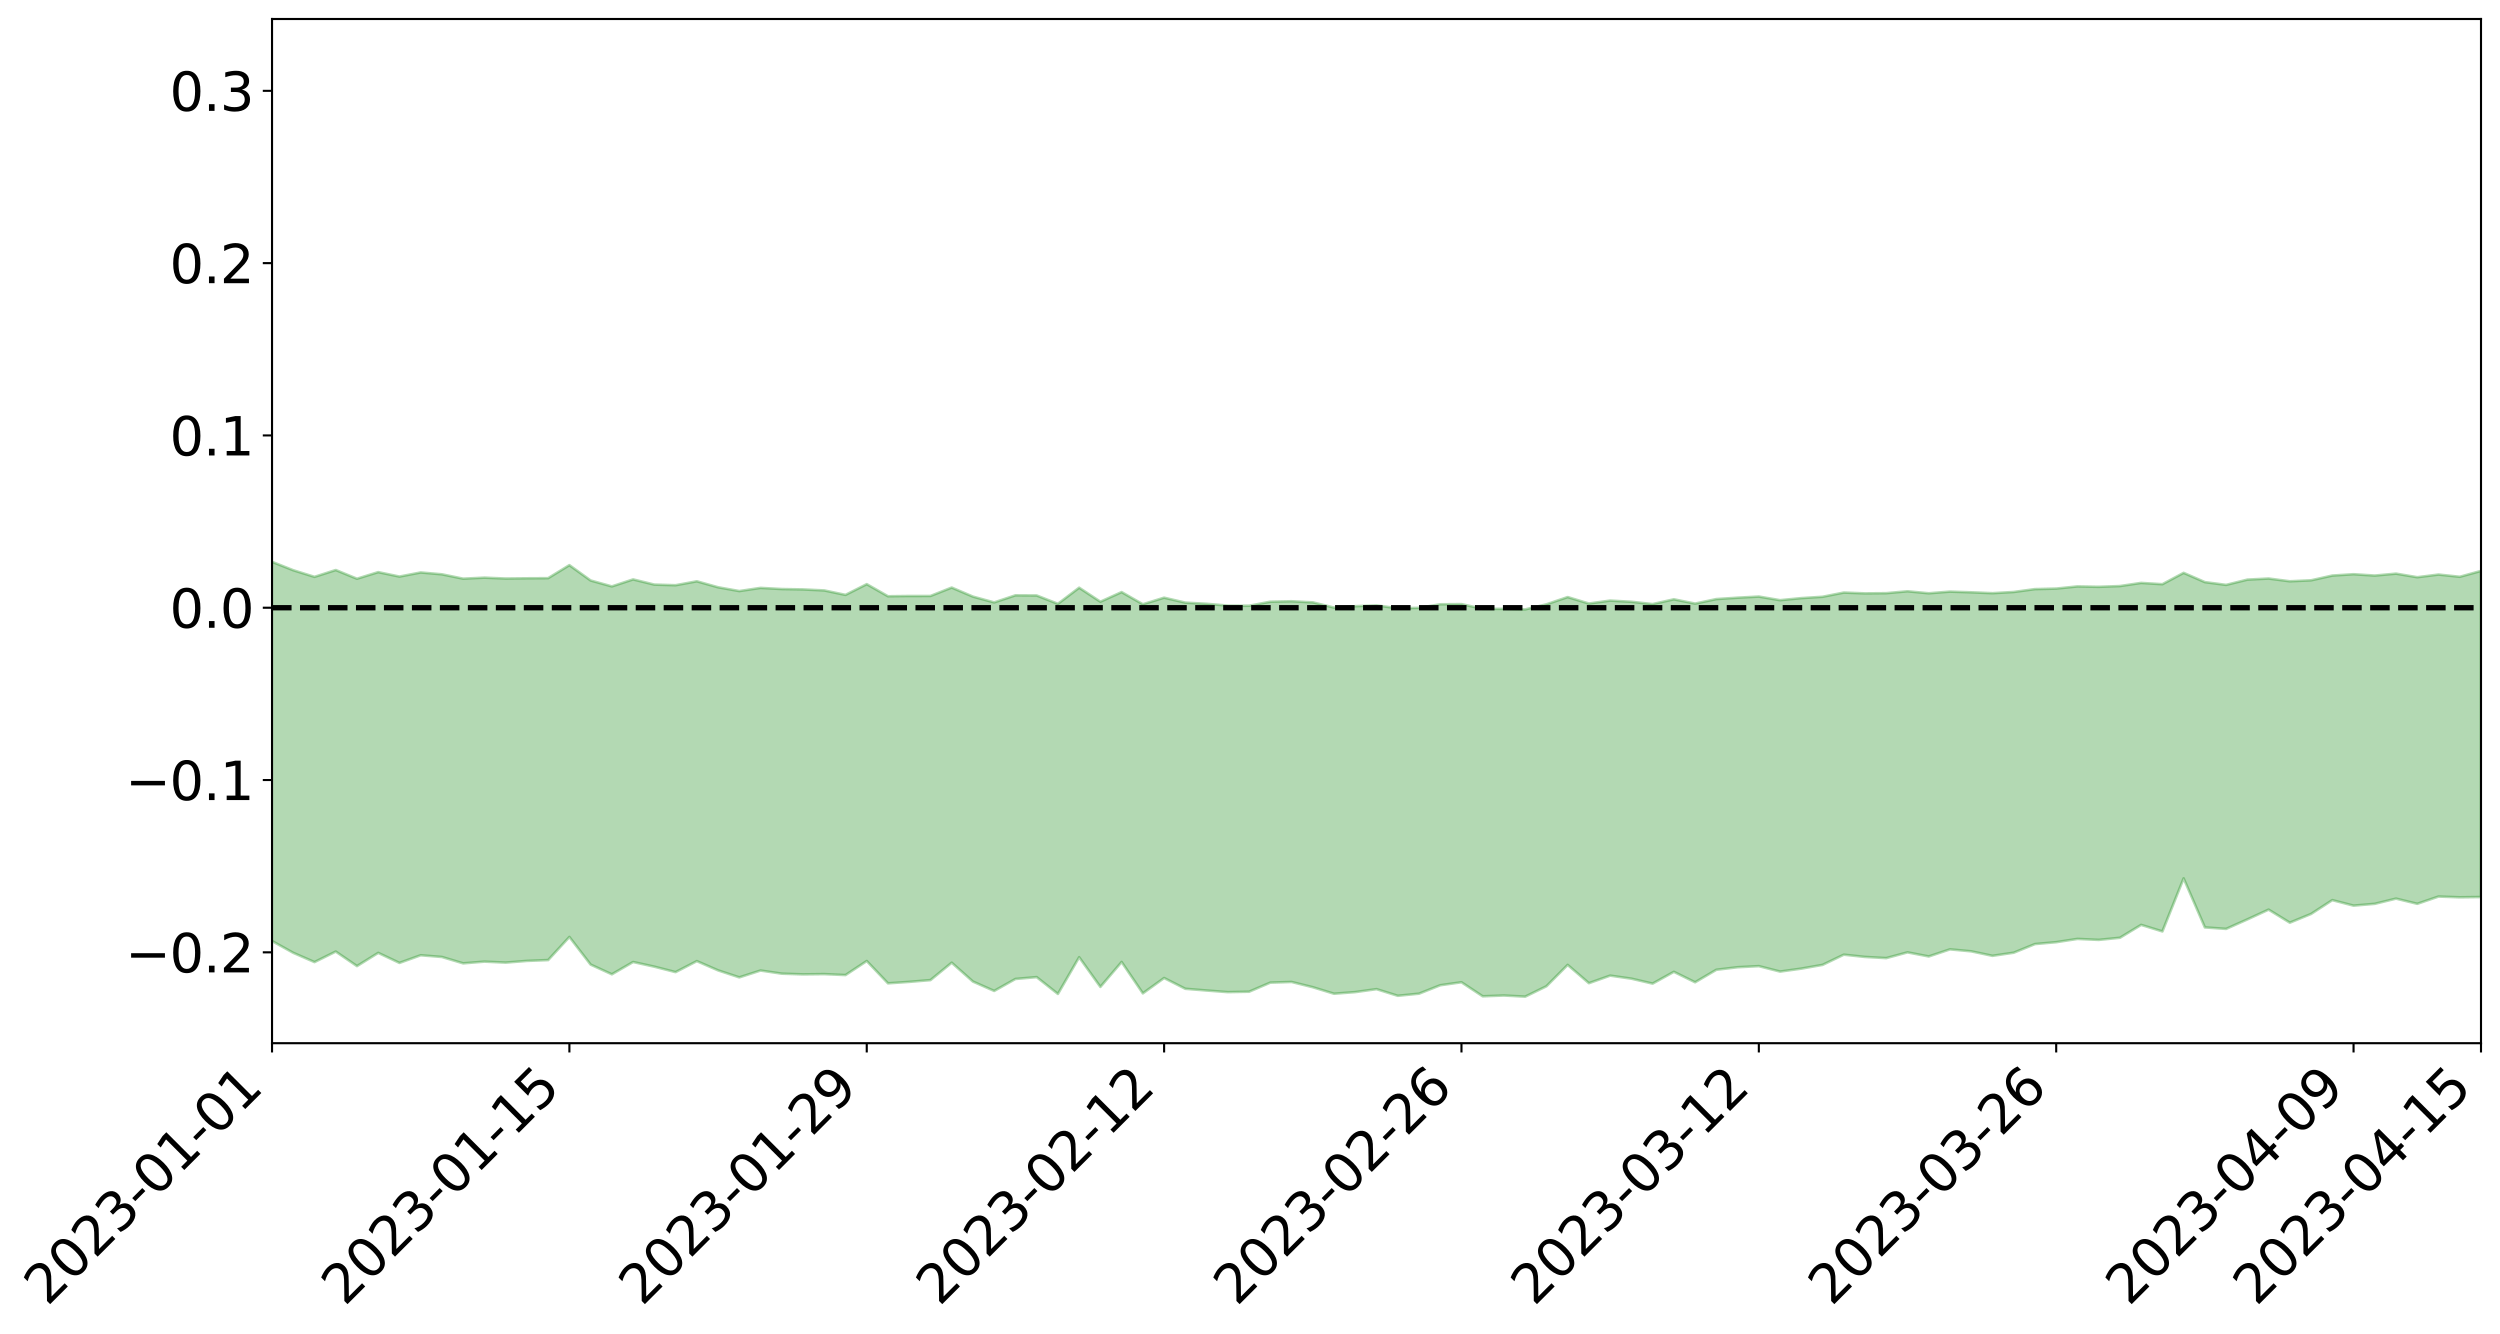 <?xml version="1.0" encoding="utf-8" standalone="no"?>
<!DOCTYPE svg PUBLIC "-//W3C//DTD SVG 1.1//EN"
  "http://www.w3.org/Graphics/SVG/1.1/DTD/svg11.dtd">
<svg xmlns:xlink="http://www.w3.org/1999/xlink" width="947.275pt" height="505.355pt" viewBox="0 0 947.275 505.355" xmlns="http://www.w3.org/2000/svg" version="1.1">
 <defs>
  <style type="text/css">*{stroke-linejoin: round; stroke-linecap: butt}</style>
 </defs>
 <g id="figure_1">
  <g id="patch_1">
   <path d="M 0 505.355 
L 947.275 505.355 
L 947.275 -0 
L 0 -0 
z
" style="fill: #ffffff"/>
  </g>
  <g id="axes_1">
   <g id="patch_2">
    <path d="M 103.075 395.28 
L 940.075 395.28 
L 940.075 7.2 
L 103.075 7.2 
z
" style="fill: #ffffff"/>
   </g>
   <g id="PolyCollection_1">
    <path d="M -4315.319 230.233 
L -4315.319 230.24 
L -4307.271 230.199 
L -4299.223 230.164 
L -4291.175 230.125 
L -4283.127 230.101 
L -4275.079 230.072 
L -4267.031 230.038 
L -4258.983 230.004 
L -4250.935 229.973 
L -4242.887 229.947 
L -4234.839 229.915 
L -4226.791 229.882 
L -4218.742 229.851 
L -4210.694 229.81 
L -4202.646 229.778 
L -4194.598 229.738 
L -4186.55 229.706 
L -4178.502 229.659 
L -4170.454 229.623 
L -4162.406 229.588 
L -4154.358 229.545 
L -4146.31 229.504 
L -4138.262 229.465 
L -4130.214 229.415 
L -4122.166 229.373 
L -4114.117 229.323 
L -4106.069 229.272 
L -4098.021 229.215 
L -4089.973 229.157 
L -4081.925 229.101 
L -4073.877 229.035 
L -4065.829 228.959 
L -4057.781 228.894 
L -4049.733 228.819 
L -4041.685 228.731 
L -4033.637 228.652 
L -4025.589 228.557 
L -4017.541 228.462 
L -4009.492 228.364 
L -4001.444 228.26 
L -3993.396 228.144 
L -3985.348 228.021 
L -3977.3 227.89 
L -3969.252 227.766 
L -3961.204 227.617 
L -3953.156 227.478 
L -3945.108 227.329 
L -3937.06 227.181 
L -3929.012 227.021 
L -3920.964 226.846 
L -3912.916 226.688 
L -3904.867 226.508 
L -3896.819 226.323 
L -3888.771 226.143 
L -3880.723 225.966 
L -3872.675 225.772 
L -3864.627 225.576 
L -3856.579 225.381 
L -3848.531 225.178 
L -3840.483 224.972 
L -3832.435 224.768 
L -3824.387 224.556 
L -3816.339 224.343 
L -3808.291 224.136 
L -3800.242 223.918 
L -3792.194 223.683 
L -3784.146 223.456 
L -3776.098 223.231 
L -3768.05 223.01 
L -3760.002 222.778 
L -3751.954 222.553 
L -3743.906 222.322 
L -3735.858 222.119 
L -3727.81 221.87 
L -3719.762 221.661 
L -3711.714 221.426 
L -3703.666 221.205 
L -3695.617 220.97 
L -3687.569 220.762 
L -3679.521 220.522 
L -3671.473 220.299 
L -3663.425 220.092 
L -3655.377 219.862 
L -3647.329 219.65 
L -3639.281 219.428 
L -3631.233 219.2 
L -3623.185 218.982 
L -3615.137 218.77 
L -3607.089 218.543 
L -3599.041 218.326 
L -3590.992 218.103 
L -3582.944 217.883 
L -3574.896 217.673 
L -3566.848 217.457 
L -3558.8 217.239 
L -3550.752 217.046 
L -3542.704 216.821 
L -3534.656 216.607 
L -3526.608 216.397 
L -3518.56 216.186 
L -3510.512 215.974 
L -3502.464 215.76 
L -3494.416 215.556 
L -3486.367 215.343 
L -3478.319 215.122 
L -3470.271 214.899 
L -3462.223 214.672 
L -3454.175 214.462 
L -3446.127 214.228 
L -3438.079 213.975 
L -3430.031 213.74 
L -3421.983 213.491 
L -3413.935 213.237 
L -3405.887 212.967 
L -3397.839 212.693 
L -3389.791 212.441 
L -3381.742 212.148 
L -3373.694 211.873 
L -3365.646 211.574 
L -3357.598 211.303 
L -3349.55 210.978 
L -3341.502 210.661 
L -3333.454 210.355 
L -3325.406 210.044 
L -3317.358 209.722 
L -3309.31 209.384 
L -3301.262 209.071 
L -3293.214 208.707 
L -3285.166 208.392 
L -3277.117 208.017 
L -3269.069 207.656 
L -3261.021 207.306 
L -3252.973 206.972 
L -3244.925 206.576 
L -3236.877 206.223 
L -3228.829 205.762 
L -3220.781 205.374 
L -3212.733 205.016 
L -3204.685 204.607 
L -3196.637 204.187 
L -3188.589 203.697 
L -3180.541 203.243 
L -3172.492 202.874 
L -3164.444 202.26 
L -3156.396 201.78 
L -3148.348 201.29 
L -3140.3 200.782 
L -3132.252 200.198 
L -3124.204 199.655 
L -3116.156 199.265 
L -3108.108 198.752 
L -3100.06 197.864 
L -3092.012 197.133 
L -3083.964 196.617 
L -3075.916 195.874 
L -3067.867 195.276 
L -3059.819 194.771 
L -3051.771 193.958 
L -3043.723 193.024 
L -3035.675 192.419 
L -3027.627 192.071 
L -3019.579 191.314 
L -3011.531 191.037 
L -3003.483 190.528 
L -2995.435 189.704 
L -2987.387 189.657 
L -2979.339 189.939 
L -2971.291 190.615 
L -2963.242 189.779 
L -2955.194 191.339 
L -2947.146 191.714 
L -2939.098 189.5 
L -2931.05 190.08 
L -2923.002 191.014 
L -2914.954 190.4 
L -2906.906 190.24 
L -2898.858 194.589 
L -2890.81 200.797 
L -2882.762 203.914 
L -2874.714 197.28 
L -2866.666 200.748 
L -2858.617 205.275 
L -2850.569 205.039 
L -2842.521 214.207 
L -2834.473 212.974 
L -2826.425 210.196 
L -2818.377 203.274 
L -2810.329 209.803 
L -2802.281 213.729 
L -2794.233 212.096 
L -2786.185 213.126 
L -2778.137 216.826 
L -2770.089 216.33 
L -2762.041 213.149 
L -2753.992 217.152 
L -2745.944 217.944 
L -2737.896 216.511 
L -2729.848 219.056 
L -2721.8 219.987 
L -2713.752 219.751 
L -2705.704 218.984 
L -2697.656 219.824 
L -2689.608 218.979 
L -2681.56 219.057 
L -2673.512 219.869 
L -2665.464 219.151 
L -2657.416 219.57 
L -2649.367 219.629 
L -2641.319 219.047 
L -2633.271 219.308 
L -2625.223 218.469 
L -2617.175 218.573 
L -2609.127 218.881 
L -2601.079 218.965 
L -2593.031 218.612 
L -2584.983 218.32 
L -2576.935 218.331 
L -2568.887 218.018 
L -2560.839 218.059 
L -2552.791 218.107 
L -2544.742 217.615 
L -2536.694 218.065 
L -2528.646 217.821 
L -2520.598 217.823 
L -2512.55 218.024 
L -2504.502 217.817 
L -2496.454 217.925 
L -2488.406 218.298 
L -2480.358 218.781 
L -2472.31 218.392 
L -2464.262 218.531 
L -2456.214 218.626 
L -2448.166 220.086 
L -2440.117 220.481 
L -2432.069 221.322 
L -2424.021 220.636 
L -2415.973 220.336 
L -2407.925 220.891 
L -2399.877 222.024 
L -2391.829 222.598 
L -2383.781 221.783 
L -2375.733 223.301 
L -2367.685 223.433 
L -2359.637 223.785 
L -2351.589 223.671 
L -2343.541 224.634 
L -2335.492 224.927 
L -2327.444 225.762 
L -2319.396 225.945 
L -2311.348 226.247 
L -2303.3 226.308 
L -2295.252 226.659 
L -2287.204 227.052 
L -2279.156 227.327 
L -2271.108 227.892 
L -2263.06 228.263 
L -2255.012 228.609 
L -2246.964 228.54 
L -2238.916 228.607 
L -2230.867 228.986 
L -2222.819 229.034 
L -2214.771 229.572 
L -2206.723 229.754 
L -2198.675 229.71 
L -2190.627 229.804 
L -2182.579 229.999 
L -2174.531 229.971 
L -2166.483 230.154 
L -2158.435 230.26 
L -2150.387 230.424 
L -2142.339 230.402 
L -2134.291 230.549 
L -2126.242 230.481 
L -2118.194 230.657 
L -2110.146 230.761 
L -2102.098 230.641 
L -2094.05 230.63 
L -2086.002 230.794 
L -2077.954 230.983 
L -2069.906 230.889 
L -2061.858 231.044 
L -2053.81 231.05 
L -2045.762 230.657 
L -2037.714 231.13 
L -2029.666 230.988 
L -2021.617 231.145 
L -2013.569 231.175 
L -2005.521 231.163 
L -1997.473 231.126 
L -1989.425 231.239 
L -1981.377 230.991 
L -1973.329 231.365 
L -1965.281 231.186 
L -1957.233 231.578 
L -1949.185 231.418 
L -1941.137 231.367 
L -1933.089 231.432 
L -1925.041 231.811 
L -1916.992 231.513 
L -1908.944 231.838 
L -1900.896 231.726 
L -1892.848 231.972 
L -1884.8 231.81 
L -1876.752 231.895 
L -1868.704 233.251 
L -1860.656 231.93 
L -1852.608 233.004 
L -1844.56 232.747 
L -1836.512 233.139 
L -1828.464 233.288 
L -1820.416 233.333 
L -1812.367 233.548 
L -1804.319 233.7 
L -1796.271 234.04 
L -1788.223 234.243 
L -1780.175 236.628 
L -1772.127 234.62 
L -1764.079 234.978 
L -1756.031 239.476 
L -1747.983 236.347 
L -1739.935 238.518 
L -1731.887 239.32 
L -1723.839 238.429 
L -1715.791 239.903 
L -1707.742 243.363 
L -1699.694 243.209 
L -1691.646 243.375 
L -1683.598 245.68 
L -1675.55 246.274 
L -1667.502 248.29 
L -1659.454 250.469 
L -1651.406 254.002 
L -1643.358 259.766 
L -1635.31 259.636 
L -1627.262 263.385 
L -1619.214 266.402 
L -1611.166 268.509 
L -1603.117 272.34 
L -1595.069 275.069 
L -1587.021 272.424 
L -1578.973 276.727 
L -1570.925 281.839 
L -1562.877 284.606 
L -1554.829 286.186 
L -1546.781 292.638 
L -1538.733 293.648 
L -1530.685 295.769 
L -1522.637 295.846 
L -1514.589 301.274 
L -1506.541 300.192 
L -1498.492 299.839 
L -1490.444 304.542 
L -1482.396 308.099 
L -1474.348 308.238 
L -1466.3 310.463 
L -1458.252 311.444 
L -1450.204 311.958 
L -1442.156 312.325 
L -1434.108 313.69 
L -1426.06 314.611 
L -1418.012 318.115 
L -1409.964 316.895 
L -1401.916 320.034 
L -1393.867 319.833 
L -1385.819 319.828 
L -1377.771 321.339 
L -1369.723 322.629 
L -1361.675 321.734 
L -1353.627 322.669 
L -1345.579 323.044 
L -1337.531 325.027 
L -1329.483 324.699 
L -1321.435 324.785 
L -1313.387 325.535 
L -1305.339 326.69 
L -1297.291 326.729 
L -1289.242 326.423 
L -1281.194 327.185 
L -1273.146 326.528 
L -1265.098 327.155 
L -1257.05 329.487 
L -1249.002 329.833 
L -1240.954 329.31 
L -1232.906 329.462 
L -1224.858 330.067 
L -1216.81 329.352 
L -1208.762 330.235 
L -1200.714 330.779 
L -1192.666 331.176 
L -1184.617 331.281 
L -1176.569 331.087 
L -1168.521 332.144 
L -1160.473 332.139 
L -1152.425 332.665 
L -1144.377 333 
L -1136.329 333.68 
L -1128.281 333.632 
L -1120.233 333.081 
L -1112.185 333.544 
L -1104.137 333.324 
L -1096.089 332.355 
L -1088.041 333.886 
L -1079.992 333.019 
L -1071.944 334.115 
L -1063.896 334.32 
L -1055.848 335.074 
L -1047.8 334.455 
L -1039.752 334.798 
L -1031.704 335.299 
L -1023.656 333.948 
L -1015.608 335.124 
L -1007.56 335.374 
L -999.512 335.816 
L -991.464 335.599 
L -983.416 336.219 
L -975.367 336.057 
L -967.319 336.096 
L -959.271 335.228 
L -951.223 335.191 
L -943.175 335.174 
L -935.127 335.223 
L -927.079 335.647 
L -919.031 335.766 
L -910.983 335.397 
L -902.935 335.826 
L -894.887 335.609 
L -886.839 335.914 
L -878.791 336.183 
L -870.742 336.733 
L -862.694 336.36 
L -854.646 335.008 
L -846.598 336.853 
L -838.55 336.992 
L -830.502 337.125 
L -822.454 337.201 
L -814.406 336.732 
L -806.358 337.078 
L -798.31 336.836 
L -790.262 337.144 
L -782.214 337.233 
L -774.166 336.782 
L -766.117 336.394 
L -758.069 337.869 
L -750.021 337.894 
L -741.973 337.168 
L -733.925 337.971 
L -725.877 336.978 
L -717.829 336.799 
L -709.781 337.563 
L -701.733 336.912 
L -693.685 338.935 
L -685.637 337.711 
L -677.589 336.851 
L -669.541 337.866 
L -661.492 338.684 
L -653.444 338.796 
L -645.396 339.721 
L -637.348 339.116 
L -629.3 340.862 
L -621.252 339.791 
L -613.204 340.204 
L -605.156 340.114 
L -597.108 339.477 
L -589.06 340.932 
L -581.012 343.215 
L -572.964 341.079 
L -564.916 341.85 
L -556.867 340.936 
L -548.819 342.5 
L -540.771 341.77 
L -532.723 341.83 
L -524.675 341.552 
L -516.627 343.073 
L -508.579 342.951 
L -500.531 344.024 
L -492.483 344.099 
L -484.435 341.834 
L -476.387 343.634 
L -468.339 342.913 
L -460.291 344.213 
L -452.242 344.007 
L -444.194 345.722 
L -436.146 346.671 
L -428.098 346.83 
L -420.05 349.396 
L -412.002 352.771 
L -403.954 348.252 
L -395.906 348.726 
L -387.858 347.846 
L -379.81 349.356 
L -371.762 349.699 
L -363.714 349.68 
L -355.666 353.669 
L -347.617 353.417 
L -339.569 349.947 
L -331.521 353.085 
L -323.473 352.142 
L -315.425 350.278 
L -307.377 354.34 
L -299.329 353.843 
L -291.281 355.91 
L -283.233 353.799 
L -275.185 353.036 
L -267.137 354.535 
L -259.089 354.192 
L -251.041 356.101 
L -242.992 354.243 
L -234.944 357.252 
L -226.896 355.52 
L -218.848 356.449 
L -210.8 355.662 
L -202.752 357.024 
L -194.704 354.162 
L -186.656 357.493 
L -178.608 356.497 
L -170.56 359.206 
L -162.512 358.744 
L -154.464 360.056 
L -146.416 359.116 
L -138.367 359.848 
L -130.319 361.934 
L -122.271 359.844 
L -114.223 358.995 
L -106.175 359.851 
L -98.127 360.983 
L -90.079 358.958 
L -82.031 356.707 
L -73.983 360.983 
L -65.935 364.05 
L -57.887 358.132 
L -49.839 359.159 
L -41.791 359.94 
L -33.742 359.418 
L -25.694 361.733 
L -17.646 361.616 
L -9.598 359.717 
L -1.55 360.707 
L 6.498 360.736 
L 14.546 357.274 
L 22.594 357.968 
L 30.642 356.224 
L 38.69 360.899 
L 46.738 365.431 
L 54.786 364.057 
L 62.834 359.548 
L 70.883 358.702 
L 78.931 358.458 
L 86.979 357.711 
L 95.027 361.596 
L 103.075 356.556 
L 111.123 361.035 
L 119.171 364.546 
L 127.219 360.554 
L 135.267 366.06 
L 143.315 361.053 
L 151.363 364.852 
L 159.411 361.955 
L 167.459 362.609 
L 175.508 365.021 
L 183.556 364.368 
L 191.604 364.737 
L 199.652 364.095 
L 207.7 363.777 
L 215.748 355.015 
L 223.796 365.491 
L 231.844 369.169 
L 239.892 364.508 
L 247.94 366.283 
L 255.988 368.342 
L 264.036 364.174 
L 272.084 367.677 
L 280.133 370.335 
L 288.181 367.739 
L 296.229 368.929 
L 304.277 369.204 
L 312.325 369.102 
L 320.373 369.462 
L 328.421 364.136 
L 336.469 372.588 
L 344.517 372.039 
L 352.565 371.372 
L 360.613 364.77 
L 368.661 371.924 
L 376.709 375.473 
L 384.758 370.936 
L 392.806 370.237 
L 400.854 376.61 
L 408.902 362.693 
L 416.95 373.945 
L 424.998 364.503 
L 433.046 376.388 
L 441.094 370.577 
L 449.142 374.662 
L 457.19 375.312 
L 465.238 375.921 
L 473.286 375.772 
L 481.334 372.326 
L 489.383 372.07 
L 497.431 374.065 
L 505.479 376.531 
L 513.527 375.913 
L 521.575 374.792 
L 529.623 377.314 
L 537.671 376.517 
L 545.719 373.322 
L 553.767 372.184 
L 561.815 377.51 
L 569.863 377.205 
L 577.911 377.64 
L 585.959 373.701 
L 594.008 365.606 
L 602.056 372.528 
L 610.104 369.674 
L 618.152 370.827 
L 626.2 372.695 
L 634.248 368.232 
L 642.296 372.19 
L 650.344 367.455 
L 658.392 366.493 
L 666.44 366.078 
L 674.488 368.138 
L 682.536 367.021 
L 690.584 365.605 
L 698.633 361.736 
L 706.681 362.595 
L 714.729 363.034 
L 722.777 360.861 
L 730.825 362.41 
L 738.873 359.719 
L 746.921 360.466 
L 754.969 362.17 
L 763.017 360.99 
L 771.065 357.714 
L 779.113 356.999 
L 787.161 355.761 
L 795.209 356.132 
L 803.258 355.33 
L 811.306 350.445 
L 819.354 352.925 
L 827.402 332.815 
L 835.45 351.4 
L 843.498 351.965 
L 851.546 348.372 
L 859.594 344.661 
L 867.642 349.607 
L 875.69 346.3 
L 883.738 341.066 
L 891.786 343.152 
L 899.834 342.469 
L 907.883 340.494 
L 915.931 342.462 
L 923.979 339.707 
L 932.027 339.999 
L 940.075 339.889 
L 940.075 216.339 
L 940.075 216.339 
L 932.027 218.551 
L 923.979 217.705 
L 915.931 218.718 
L 907.883 217.357 
L 899.834 218.09 
L 891.786 217.577 
L 883.738 218.088 
L 875.69 219.887 
L 867.642 220.255 
L 859.594 219.212 
L 851.546 219.628 
L 843.498 221.622 
L 835.45 220.571 
L 827.402 217.061 
L 819.354 221.365 
L 811.306 220.87 
L 803.258 222.067 
L 795.209 222.352 
L 787.161 222.199 
L 779.113 223.023 
L 771.065 223.223 
L 763.017 224.311 
L 754.969 224.762 
L 746.921 224.433 
L 738.873 224.168 
L 730.825 224.8 
L 722.777 224.043 
L 714.729 224.762 
L 706.681 224.837 
L 698.633 224.53 
L 690.584 226.127 
L 682.536 226.635 
L 674.488 227.417 
L 666.44 226.046 
L 658.392 226.473 
L 650.344 226.998 
L 642.296 228.707 
L 634.248 227.088 
L 626.2 228.897 
L 618.152 228.018 
L 610.104 227.57 
L 602.056 228.69 
L 594.008 226.243 
L 585.959 228.981 
L 577.911 230.924 
L 569.863 230.709 
L 561.815 230.686 
L 553.767 228.901 
L 545.719 228.973 
L 537.671 230.316 
L 529.623 230.483 
L 521.575 229.387 
L 513.527 229.703 
L 505.479 230.223 
L 497.431 228.242 
L 489.383 227.82 
L 481.334 228.001 
L 473.286 229.524 
L 465.238 229.474 
L 457.19 228.781 
L 449.142 228.347 
L 441.094 226.47 
L 433.046 228.961 
L 424.998 224.352 
L 416.95 227.999 
L 408.902 222.69 
L 400.854 228.798 
L 392.806 225.637 
L 384.758 225.578 
L 376.709 228.262 
L 368.661 226.066 
L 360.613 222.637 
L 352.565 225.821 
L 344.517 225.825 
L 336.469 225.93 
L 328.421 221.344 
L 320.373 225.411 
L 312.325 223.723 
L 304.277 223.34 
L 296.229 223.191 
L 288.181 222.759 
L 280.133 223.962 
L 272.084 222.523 
L 264.036 220.26 
L 255.988 221.747 
L 247.94 221.51 
L 239.892 219.546 
L 231.844 222.197 
L 223.796 219.952 
L 215.748 214.145 
L 207.7 219.071 
L 199.652 219.122 
L 191.604 219.215 
L 183.556 218.88 
L 175.508 219.27 
L 167.459 217.615 
L 159.411 216.914 
L 151.363 218.47 
L 143.315 216.79 
L 135.267 219.29 
L 127.219 215.991 
L 119.171 218.576 
L 111.123 216.069 
L 103.075 212.883 
L 95.027 216.428 
L 86.979 214.116 
L 78.931 214.248 
L 70.883 214.136 
L 62.834 214.704 
L 54.786 217.731 
L 46.738 218.515 
L 38.69 215.337 
L 30.642 212.799 
L 22.594 213.702 
L 14.546 212.947 
L 6.498 215.254 
L -1.55 215.317 
L -9.598 214.774 
L -17.646 215.823 
L -25.694 216.349 
L -33.742 214.746 
L -41.791 214.757 
L -49.839 214.487 
L -57.887 213.665 
L -65.935 217.704 
L -73.983 216.333 
L -82.031 212.955 
L -90.079 214.164 
L -98.127 216.063 
L -106.175 215.444 
L -114.223 214.733 
L -122.271 215.33 
L -130.319 216.418 
L -138.367 215.879 
L -146.416 215.047 
L -154.464 215.836 
L -162.512 216.165 
L -170.56 215.55 
L -178.608 214.1 
L -186.656 214.584 
L -194.704 212.313 
L -202.752 215.109 
L -210.8 213.953 
L -218.848 214.601 
L -226.896 213.604 
L -234.944 215.861 
L -242.992 213.657 
L -251.041 215.054 
L -259.089 213.896 
L -267.137 214.324 
L -275.185 213.165 
L -283.233 215.347 
L -291.281 216.592 
L -299.329 214.53 
L -307.377 215.822 
L -315.425 212.396 
L -323.473 213.922 
L -331.521 216.071 
L -339.569 213.395 
L -347.617 217.545 
L -355.666 216.98 
L -363.714 214.448 
L -371.762 215.066 
L -379.81 215.355 
L -387.858 214.542 
L -395.906 215.082 
L -403.954 215.778 
L -412.002 220.743 
L -420.05 217.782 
L -428.098 216.258 
L -436.146 217.005 
L -444.194 216.873 
L -452.242 215.558 
L -460.291 216.029 
L -468.339 216.481 
L -476.387 217.035 
L -484.435 216.434 
L -492.483 220.173 
L -500.531 220.648 
L -508.579 220.274 
L -516.627 221.555 
L -524.675 221.091 
L -532.723 222.007 
L -540.771 223.325 
L -548.819 224.163 
L -556.867 224.403 
L -564.916 226.124 
L -572.964 226.713 
L -581.012 230.136 
L -589.06 228.557 
L -597.108 228.035 
L -605.156 229.857 
L -613.204 231.816 
L -621.252 232.305 
L -629.3 234.007 
L -637.348 233.219 
L -645.396 234.968 
L -653.444 235.413 
L -661.492 236.936 
L -669.541 237.558 
L -677.589 237.309 
L -685.637 239.229 
L -693.685 242.077 
L -701.733 241.25 
L -709.781 243.352 
L -717.829 244.288 
L -725.877 245.138 
L -733.925 247.781 
L -741.973 248.293 
L -750.021 250.255 
L -758.069 251.668 
L -766.117 251.421 
L -774.166 253.557 
L -782.214 255.39 
L -790.262 256.659 
L -798.31 257.712 
L -806.358 259.251 
L -814.406 260.547 
L -822.454 262.429 
L -830.502 263.923 
L -838.55 265.404 
L -846.598 266.563 
L -854.646 266.776 
L -862.694 268.969 
L -870.742 270.881 
L -878.791 271.983 
L -886.839 273.538 
L -894.887 274.122 
L -902.935 275.859 
L -910.983 276.942 
L -919.031 278.592 
L -927.079 279.987 
L -935.127 280.978 
L -943.175 282.671 
L -951.223 283.916 
L -959.271 285.247 
L -967.319 287.167 
L -975.367 288.753 
L -983.416 290.352 
L -991.464 291.082 
L -999.512 292.623 
L -1007.56 293.631 
L -1015.608 294.668 
L -1023.656 295.284 
L -1031.704 297.339 
L -1039.752 298.343 
L -1047.8 299.244 
L -1055.848 300.996 
L -1063.896 301.677 
L -1071.944 302.705 
L -1079.992 302.808 
L -1088.041 304.96 
L -1096.089 304.837 
L -1104.137 306.524 
L -1112.185 307.873 
L -1120.233 308.492 
L -1128.281 309.954 
L -1136.329 310.992 
L -1144.377 311.474 
L -1152.425 311.282 
L -1160.473 310.342 
L -1168.521 310.067 
L -1176.569 308.707 
L -1184.617 308.775 
L -1192.666 308.559 
L -1200.714 307.991 
L -1208.762 307.22 
L -1216.81 306.391 
L -1224.858 306.606 
L -1232.906 305.869 
L -1240.954 305.639 
L -1249.002 305.81 
L -1257.05 305.205 
L -1265.098 303.18 
L -1273.146 302.524 
L -1281.194 302.864 
L -1289.242 302.085 
L -1297.291 302.064 
L -1305.339 301.823 
L -1313.387 300.598 
L -1321.435 300.134 
L -1329.483 299.782 
L -1337.531 299.854 
L -1345.579 298.036 
L -1353.627 297.665 
L -1361.675 296.875 
L -1369.723 297.385 
L -1377.771 296.474 
L -1385.819 295.007 
L -1393.867 294.955 
L -1401.916 294.946 
L -1409.964 292.376 
L -1418.012 293.394 
L -1426.06 290.514 
L -1434.108 289.735 
L -1442.156 288.624 
L -1450.204 288.494 
L -1458.252 288.012 
L -1466.3 287.126 
L -1474.348 285.458 
L -1482.396 285.68 
L -1490.444 282.607 
L -1498.492 279.569 
L -1506.541 279.603 
L -1514.589 280.364 
L -1522.637 276.529 
L -1530.685 276.102 
L -1538.733 274.835 
L -1546.781 274.15 
L -1554.829 269.474 
L -1562.877 268.653 
L -1570.925 266.571 
L -1578.973 262.683 
L -1587.021 259.795 
L -1595.069 261.843 
L -1603.117 260.11 
L -1611.166 257.471 
L -1619.214 255.977 
L -1627.262 253.827 
L -1635.31 251.191 
L -1643.358 251.632 
L -1651.406 247.033 
L -1659.454 244.981 
L -1667.502 243.223 
L -1675.55 241.831 
L -1683.598 241.425 
L -1691.646 239.557 
L -1699.694 239.277 
L -1707.742 239.766 
L -1715.791 237.374 
L -1723.839 236.085 
L -1731.887 236.957 
L -1739.935 236.335 
L -1747.983 234.82 
L -1756.031 237.099 
L -1764.079 233.892 
L -1772.127 233.336 
L -1780.175 235.195 
L -1788.223 233.252 
L -1796.271 233.063 
L -1804.319 232.817 
L -1812.367 232.622 
L -1820.416 232.545 
L -1828.464 232.527 
L -1836.512 232.464 
L -1844.56 232.227 
L -1852.608 232.354 
L -1860.656 231.472 
L -1868.704 232.602 
L -1876.752 231.499 
L -1884.8 231.463 
L -1892.848 231.565 
L -1900.896 231.368 
L -1908.944 231.407 
L -1916.992 231.198 
L -1925.041 231.433 
L -1933.089 231.127 
L -1941.137 231.008 
L -1949.185 231.081 
L -1957.233 231.227 
L -1965.281 230.889 
L -1973.329 231.016 
L -1981.377 230.778 
L -1989.425 230.972 
L -1997.473 230.886 
L -2005.521 230.866 
L -2013.569 230.924 
L -2021.617 230.868 
L -2029.666 230.766 
L -2037.714 230.856 
L -2045.762 230.486 
L -2053.81 230.78 
L -2061.858 230.734 
L -2069.906 230.612 
L -2077.954 230.617 
L -2086.002 230.37 
L -2094.05 230.394 
L -2102.098 230.352 
L -2110.146 230.427 
L -2118.194 230.207 
L -2126.242 230.148 
L -2134.291 229.985 
L -2142.339 230 
L -2150.387 229.954 
L -2158.435 229.773 
L -2166.483 229.725 
L -2174.531 229.325 
L -2182.579 229.492 
L -2190.627 229.192 
L -2198.675 229.12 
L -2206.723 229.233 
L -2214.771 228.944 
L -2222.819 228.161 
L -2230.867 228.182 
L -2238.916 227.743 
L -2246.964 227.736 
L -2255.012 227.854 
L -2263.06 227.457 
L -2271.108 227.071 
L -2279.156 226.329 
L -2287.204 226.047 
L -2295.252 225.62 
L -2303.3 225.223 
L -2311.348 225.201 
L -2319.396 224.914 
L -2327.444 224.779 
L -2335.492 223.798 
L -2343.541 223.501 
L -2351.589 222.43 
L -2359.637 222.646 
L -2367.685 222.22 
L -2375.733 222.206 
L -2383.781 220.562 
L -2391.829 221.512 
L -2399.877 220.918 
L -2407.925 219.664 
L -2415.973 219.07 
L -2424.021 219.411 
L -2432.069 220.214 
L -2440.117 219.247 
L -2448.166 218.758 
L -2456.214 217.113 
L -2464.262 216.743 
L -2472.31 216.732 
L -2480.358 217.127 
L -2488.406 216.52 
L -2496.454 216.032 
L -2504.502 215.849 
L -2512.55 216.021 
L -2520.598 215.632 
L -2528.646 215.653 
L -2536.694 215.883 
L -2544.742 215.3 
L -2552.791 215.793 
L -2560.839 215.692 
L -2568.887 215.589 
L -2576.935 215.853 
L -2584.983 215.78 
L -2593.031 216.113 
L -2601.079 216.491 
L -2609.127 216.347 
L -2617.175 215.989 
L -2625.223 215.71 
L -2633.271 216.725 
L -2641.319 216.412 
L -2649.367 217.067 
L -2657.416 216.964 
L -2665.464 216.564 
L -2673.512 217.209 
L -2681.56 216.419 
L -2689.608 216.373 
L -2697.656 217.243 
L -2705.704 216.474 
L -2713.752 217.292 
L -2721.8 217.491 
L -2729.848 216.653 
L -2737.896 214.155 
L -2745.944 215.629 
L -2753.992 214.814 
L -2762.041 210.988 
L -2770.089 214.125 
L -2778.137 214.682 
L -2786.185 211.082 
L -2794.233 210.002 
L -2802.281 211.825 
L -2810.329 207.685 
L -2818.377 200.686 
L -2826.425 208.205 
L -2834.473 211.169 
L -2842.521 212.516 
L -2850.569 202.859 
L -2858.617 203.162 
L -2866.666 198.42 
L -2874.714 194.783 
L -2882.762 201.891 
L -2890.81 198.672 
L -2898.858 192.193 
L -2906.906 187.643 
L -2914.954 187.802 
L -2923.002 188.454 
L -2931.05 187.407 
L -2939.098 186.743 
L -2947.146 189.14 
L -2955.194 188.72 
L -2963.242 186.941 
L -2971.291 187.819 
L -2979.339 187.01 
L -2987.387 186.623 
L -2995.435 186.557 
L -3003.483 187.428 
L -3011.531 187.892 
L -3019.579 188.114 
L -3027.627 188.84 
L -3035.675 189.12 
L -3043.723 189.695 
L -3051.771 190.681 
L -3059.819 191.423 
L -3067.867 191.907 
L -3075.916 192.457 
L -3083.964 193.225 
L -3092.012 193.673 
L -3100.06 194.411 
L -3108.108 195.321 
L -3116.156 195.837 
L -3124.204 196.155 
L -3132.252 196.696 
L -3140.3 197.253 
L -3148.348 197.767 
L -3156.396 198.259 
L -3164.444 198.731 
L -3172.492 199.409 
L -3180.541 199.731 
L -3188.589 200.217 
L -3196.637 200.716 
L -3204.685 201.137 
L -3212.733 201.556 
L -3220.781 201.898 
L -3228.829 202.275 
L -3236.877 202.8 
L -3244.925 203.152 
L -3252.973 203.573 
L -3261.021 203.907 
L -3269.069 204.289 
L -3277.117 204.674 
L -3285.166 205.059 
L -3293.214 205.379 
L -3301.262 205.766 
L -3309.31 206.104 
L -3317.358 206.469 
L -3325.406 206.806 
L -3333.454 207.16 
L -3341.502 207.485 
L -3349.55 207.836 
L -3357.598 208.217 
L -3365.646 208.502 
L -3373.694 208.866 
L -3381.742 209.176 
L -3389.791 209.54 
L -3397.839 209.802 
L -3405.887 210.14 
L -3413.935 210.462 
L -3421.983 210.768 
L -3430.031 211.079 
L -3438.079 211.367 
L -3446.127 211.705 
L -3454.175 212.007 
L -3462.223 212.253 
L -3470.271 212.548 
L -3478.319 212.842 
L -3486.367 213.135 
L -3494.416 213.415 
L -3502.464 213.675 
L -3510.512 213.962 
L -3518.56 214.243 
L -3526.608 214.524 
L -3534.656 214.803 
L -3542.704 215.09 
L -3550.752 215.388 
L -3558.8 215.64 
L -3566.848 215.931 
L -3574.896 216.216 
L -3582.944 216.488 
L -3590.992 216.768 
L -3599.041 217.054 
L -3607.089 217.33 
L -3615.137 217.62 
L -3623.185 217.881 
L -3631.233 218.147 
L -3639.281 218.43 
L -3647.329 218.702 
L -3655.377 218.958 
L -3663.425 219.229 
L -3671.473 219.473 
L -3679.521 219.736 
L -3687.569 220.017 
L -3695.617 220.253 
L -3703.666 220.52 
L -3711.714 220.77 
L -3719.762 221.034 
L -3727.81 221.268 
L -3735.858 221.548 
L -3743.906 221.772 
L -3751.954 222.028 
L -3760.002 222.277 
L -3768.05 222.533 
L -3776.098 222.775 
L -3784.146 223.021 
L -3792.194 223.269 
L -3800.242 223.514 
L -3808.291 223.737 
L -3816.339 223.947 
L -3824.387 224.165 
L -3832.435 224.384 
L -3840.483 224.595 
L -3848.531 224.812 
L -3856.579 225.026 
L -3864.627 225.23 
L -3872.675 225.438 
L -3880.723 225.645 
L -3888.771 225.832 
L -3896.819 226.023 
L -3904.867 226.226 
L -3912.916 226.417 
L -3920.964 226.585 
L -3929.012 226.776 
L -3937.06 226.948 
L -3945.108 227.106 
L -3953.156 227.266 
L -3961.204 227.414 
L -3969.252 227.578 
L -3977.3 227.71 
L -3985.348 227.852 
L -3993.396 227.986 
L -4001.444 228.109 
L -4009.492 228.221 
L -4017.541 228.322 
L -4025.589 228.423 
L -4033.637 228.524 
L -4041.685 228.606 
L -4049.733 228.7 
L -4057.781 228.778 
L -4065.829 228.844 
L -4073.877 228.924 
L -4081.925 228.993 
L -4089.973 229.049 
L -4098.021 229.11 
L -4106.069 229.17 
L -4114.117 229.222 
L -4122.166 229.274 
L -4130.214 229.315 
L -4138.262 229.368 
L -4146.31 229.409 
L -4154.358 229.452 
L -4162.406 229.497 
L -4170.454 229.533 
L -4178.502 229.572 
L -4186.55 229.626 
L -4194.598 229.662 
L -4202.646 229.707 
L -4210.694 229.742 
L -4218.742 229.791 
L -4226.791 229.828 
L -4234.839 229.869 
L -4242.887 229.903 
L -4250.935 229.934 
L -4258.983 229.971 
L -4267.031 230.014 
L -4275.079 230.056 
L -4283.127 230.091 
L -4291.175 230.117 
L -4299.223 230.16 
L -4307.271 230.193 
L -4315.319 230.233 
z
" clip-path="url(#pae3daa5b43)" style="fill: #008000; fill-opacity: 0.3; stroke: #008000; stroke-opacity: 0.3"/>
   </g>
   <g id="matplotlib.axis_1">
    <g id="xtick_1">
     <g id="line2d_1">
      <defs>
       <path id="mb191605c20" d="M 0 0 
L 0 3.5 
" style="stroke: #000000; stroke-width: 0.8"/>
      </defs>
      <g>
       <use xlink:href="#mb191605c20" x="103.075" y="395.28" style="stroke: #000000; stroke-width: 0.8"/>
      </g>
     </g>
     <g id="text_1">
      <!-- 2023-01-01 -->
      <g transform="translate(17.946 495.214) rotate(-45) scale(0.2 -0.2)">
       <defs>
        <path id="DejaVuSans-32" d="M 1228 531 
L 3431 531 
L 3431 0 
L 469 0 
L 469 531 
Q 828 903 1448 1529 
Q 2069 2156 2228 2338 
Q 2531 2678 2651 2914 
Q 2772 3150 2772 3378 
Q 2772 3750 2511 3984 
Q 2250 4219 1831 4219 
Q 1534 4219 1204 4116 
Q 875 4013 500 3803 
L 500 4441 
Q 881 4594 1212 4672 
Q 1544 4750 1819 4750 
Q 2544 4750 2975 4387 
Q 3406 4025 3406 3419 
Q 3406 3131 3298 2873 
Q 3191 2616 2906 2266 
Q 2828 2175 2409 1742 
Q 1991 1309 1228 531 
z
" transform="scale(0.016)"/>
        <path id="DejaVuSans-30" d="M 2034 4250 
Q 1547 4250 1301 3770 
Q 1056 3291 1056 2328 
Q 1056 1369 1301 889 
Q 1547 409 2034 409 
Q 2525 409 2770 889 
Q 3016 1369 3016 2328 
Q 3016 3291 2770 3770 
Q 2525 4250 2034 4250 
z
M 2034 4750 
Q 2819 4750 3233 4129 
Q 3647 3509 3647 2328 
Q 3647 1150 3233 529 
Q 2819 -91 2034 -91 
Q 1250 -91 836 529 
Q 422 1150 422 2328 
Q 422 3509 836 4129 
Q 1250 4750 2034 4750 
z
" transform="scale(0.016)"/>
        <path id="DejaVuSans-33" d="M 2597 2516 
Q 3050 2419 3304 2112 
Q 3559 1806 3559 1356 
Q 3559 666 3084 287 
Q 2609 -91 1734 -91 
Q 1441 -91 1130 -33 
Q 819 25 488 141 
L 488 750 
Q 750 597 1062 519 
Q 1375 441 1716 441 
Q 2309 441 2620 675 
Q 2931 909 2931 1356 
Q 2931 1769 2642 2001 
Q 2353 2234 1838 2234 
L 1294 2234 
L 1294 2753 
L 1863 2753 
Q 2328 2753 2575 2939 
Q 2822 3125 2822 3475 
Q 2822 3834 2567 4026 
Q 2313 4219 1838 4219 
Q 1578 4219 1281 4162 
Q 984 4106 628 3988 
L 628 4550 
Q 988 4650 1302 4700 
Q 1616 4750 1894 4750 
Q 2613 4750 3031 4423 
Q 3450 4097 3450 3541 
Q 3450 3153 3228 2886 
Q 3006 2619 2597 2516 
z
" transform="scale(0.016)"/>
        <path id="DejaVuSans-2d" d="M 313 2009 
L 1997 2009 
L 1997 1497 
L 313 1497 
L 313 2009 
z
" transform="scale(0.016)"/>
        <path id="DejaVuSans-31" d="M 794 531 
L 1825 531 
L 1825 4091 
L 703 3866 
L 703 4441 
L 1819 4666 
L 2450 4666 
L 2450 531 
L 3481 531 
L 3481 0 
L 794 0 
L 794 531 
z
" transform="scale(0.016)"/>
       </defs>
       <use xlink:href="#DejaVuSans-32"/>
       <use xlink:href="#DejaVuSans-30" x="63.623"/>
       <use xlink:href="#DejaVuSans-32" x="127.246"/>
       <use xlink:href="#DejaVuSans-33" x="190.869"/>
       <use xlink:href="#DejaVuSans-2d" x="254.492"/>
       <use xlink:href="#DejaVuSans-30" x="290.576"/>
       <use xlink:href="#DejaVuSans-31" x="354.199"/>
       <use xlink:href="#DejaVuSans-2d" x="417.822"/>
       <use xlink:href="#DejaVuSans-30" x="453.906"/>
       <use xlink:href="#DejaVuSans-31" x="517.529"/>
      </g>
     </g>
    </g>
    <g id="xtick_2">
     <g id="line2d_2">
      <g>
       <use xlink:href="#mb191605c20" x="215.748" y="395.28" style="stroke: #000000; stroke-width: 0.8"/>
      </g>
     </g>
     <g id="text_2">
      <!-- 2023-01-15 -->
      <g transform="translate(130.619 495.214) rotate(-45) scale(0.2 -0.2)">
       <defs>
        <path id="DejaVuSans-35" d="M 691 4666 
L 3169 4666 
L 3169 4134 
L 1269 4134 
L 1269 2991 
Q 1406 3038 1543 3061 
Q 1681 3084 1819 3084 
Q 2600 3084 3056 2656 
Q 3513 2228 3513 1497 
Q 3513 744 3044 326 
Q 2575 -91 1722 -91 
Q 1428 -91 1123 -41 
Q 819 9 494 109 
L 494 744 
Q 775 591 1075 516 
Q 1375 441 1709 441 
Q 2250 441 2565 725 
Q 2881 1009 2881 1497 
Q 2881 1984 2565 2268 
Q 2250 2553 1709 2553 
Q 1456 2553 1204 2497 
Q 953 2441 691 2322 
L 691 4666 
z
" transform="scale(0.016)"/>
       </defs>
       <use xlink:href="#DejaVuSans-32"/>
       <use xlink:href="#DejaVuSans-30" x="63.623"/>
       <use xlink:href="#DejaVuSans-32" x="127.246"/>
       <use xlink:href="#DejaVuSans-33" x="190.869"/>
       <use xlink:href="#DejaVuSans-2d" x="254.492"/>
       <use xlink:href="#DejaVuSans-30" x="290.576"/>
       <use xlink:href="#DejaVuSans-31" x="354.199"/>
       <use xlink:href="#DejaVuSans-2d" x="417.822"/>
       <use xlink:href="#DejaVuSans-31" x="453.906"/>
       <use xlink:href="#DejaVuSans-35" x="517.529"/>
      </g>
     </g>
    </g>
    <g id="xtick_3">
     <g id="line2d_3">
      <g>
       <use xlink:href="#mb191605c20" x="328.421" y="395.28" style="stroke: #000000; stroke-width: 0.8"/>
      </g>
     </g>
     <g id="text_3">
      <!-- 2023-01-29 -->
      <g transform="translate(243.292 495.214) rotate(-45) scale(0.2 -0.2)">
       <defs>
        <path id="DejaVuSans-39" d="M 703 97 
L 703 672 
Q 941 559 1184 500 
Q 1428 441 1663 441 
Q 2288 441 2617 861 
Q 2947 1281 2994 2138 
Q 2813 1869 2534 1725 
Q 2256 1581 1919 1581 
Q 1219 1581 811 2004 
Q 403 2428 403 3163 
Q 403 3881 828 4315 
Q 1253 4750 1959 4750 
Q 2769 4750 3195 4129 
Q 3622 3509 3622 2328 
Q 3622 1225 3098 567 
Q 2575 -91 1691 -91 
Q 1453 -91 1209 -44 
Q 966 3 703 97 
z
M 1959 2075 
Q 2384 2075 2632 2365 
Q 2881 2656 2881 3163 
Q 2881 3666 2632 3958 
Q 2384 4250 1959 4250 
Q 1534 4250 1286 3958 
Q 1038 3666 1038 3163 
Q 1038 2656 1286 2365 
Q 1534 2075 1959 2075 
z
" transform="scale(0.016)"/>
       </defs>
       <use xlink:href="#DejaVuSans-32"/>
       <use xlink:href="#DejaVuSans-30" x="63.623"/>
       <use xlink:href="#DejaVuSans-32" x="127.246"/>
       <use xlink:href="#DejaVuSans-33" x="190.869"/>
       <use xlink:href="#DejaVuSans-2d" x="254.492"/>
       <use xlink:href="#DejaVuSans-30" x="290.576"/>
       <use xlink:href="#DejaVuSans-31" x="354.199"/>
       <use xlink:href="#DejaVuSans-2d" x="417.822"/>
       <use xlink:href="#DejaVuSans-32" x="453.906"/>
       <use xlink:href="#DejaVuSans-39" x="517.529"/>
      </g>
     </g>
    </g>
    <g id="xtick_4">
     <g id="line2d_4">
      <g>
       <use xlink:href="#mb191605c20" x="441.094" y="395.28" style="stroke: #000000; stroke-width: 0.8"/>
      </g>
     </g>
     <g id="text_4">
      <!-- 2023-02-12 -->
      <g transform="translate(355.965 495.214) rotate(-45) scale(0.2 -0.2)">
       <use xlink:href="#DejaVuSans-32"/>
       <use xlink:href="#DejaVuSans-30" x="63.623"/>
       <use xlink:href="#DejaVuSans-32" x="127.246"/>
       <use xlink:href="#DejaVuSans-33" x="190.869"/>
       <use xlink:href="#DejaVuSans-2d" x="254.492"/>
       <use xlink:href="#DejaVuSans-30" x="290.576"/>
       <use xlink:href="#DejaVuSans-32" x="354.199"/>
       <use xlink:href="#DejaVuSans-2d" x="417.822"/>
       <use xlink:href="#DejaVuSans-31" x="453.906"/>
       <use xlink:href="#DejaVuSans-32" x="517.529"/>
      </g>
     </g>
    </g>
    <g id="xtick_5">
     <g id="line2d_5">
      <g>
       <use xlink:href="#mb191605c20" x="553.767" y="395.28" style="stroke: #000000; stroke-width: 0.8"/>
      </g>
     </g>
     <g id="text_5">
      <!-- 2023-02-26 -->
      <g transform="translate(468.638 495.214) rotate(-45) scale(0.2 -0.2)">
       <defs>
        <path id="DejaVuSans-36" d="M 2113 2584 
Q 1688 2584 1439 2293 
Q 1191 2003 1191 1497 
Q 1191 994 1439 701 
Q 1688 409 2113 409 
Q 2538 409 2786 701 
Q 3034 994 3034 1497 
Q 3034 2003 2786 2293 
Q 2538 2584 2113 2584 
z
M 3366 4563 
L 3366 3988 
Q 3128 4100 2886 4159 
Q 2644 4219 2406 4219 
Q 1781 4219 1451 3797 
Q 1122 3375 1075 2522 
Q 1259 2794 1537 2939 
Q 1816 3084 2150 3084 
Q 2853 3084 3261 2657 
Q 3669 2231 3669 1497 
Q 3669 778 3244 343 
Q 2819 -91 2113 -91 
Q 1303 -91 875 529 
Q 447 1150 447 2328 
Q 447 3434 972 4092 
Q 1497 4750 2381 4750 
Q 2619 4750 2861 4703 
Q 3103 4656 3366 4563 
z
" transform="scale(0.016)"/>
       </defs>
       <use xlink:href="#DejaVuSans-32"/>
       <use xlink:href="#DejaVuSans-30" x="63.623"/>
       <use xlink:href="#DejaVuSans-32" x="127.246"/>
       <use xlink:href="#DejaVuSans-33" x="190.869"/>
       <use xlink:href="#DejaVuSans-2d" x="254.492"/>
       <use xlink:href="#DejaVuSans-30" x="290.576"/>
       <use xlink:href="#DejaVuSans-32" x="354.199"/>
       <use xlink:href="#DejaVuSans-2d" x="417.822"/>
       <use xlink:href="#DejaVuSans-32" x="453.906"/>
       <use xlink:href="#DejaVuSans-36" x="517.529"/>
      </g>
     </g>
    </g>
    <g id="xtick_6">
     <g id="line2d_6">
      <g>
       <use xlink:href="#mb191605c20" x="666.44" y="395.28" style="stroke: #000000; stroke-width: 0.8"/>
      </g>
     </g>
     <g id="text_6">
      <!-- 2023-03-12 -->
      <g transform="translate(581.311 495.214) rotate(-45) scale(0.2 -0.2)">
       <use xlink:href="#DejaVuSans-32"/>
       <use xlink:href="#DejaVuSans-30" x="63.623"/>
       <use xlink:href="#DejaVuSans-32" x="127.246"/>
       <use xlink:href="#DejaVuSans-33" x="190.869"/>
       <use xlink:href="#DejaVuSans-2d" x="254.492"/>
       <use xlink:href="#DejaVuSans-30" x="290.576"/>
       <use xlink:href="#DejaVuSans-33" x="354.199"/>
       <use xlink:href="#DejaVuSans-2d" x="417.822"/>
       <use xlink:href="#DejaVuSans-31" x="453.906"/>
       <use xlink:href="#DejaVuSans-32" x="517.529"/>
      </g>
     </g>
    </g>
    <g id="xtick_7">
     <g id="line2d_7">
      <g>
       <use xlink:href="#mb191605c20" x="779.113" y="395.28" style="stroke: #000000; stroke-width: 0.8"/>
      </g>
     </g>
     <g id="text_7">
      <!-- 2023-03-26 -->
      <g transform="translate(693.984 495.214) rotate(-45) scale(0.2 -0.2)">
       <use xlink:href="#DejaVuSans-32"/>
       <use xlink:href="#DejaVuSans-30" x="63.623"/>
       <use xlink:href="#DejaVuSans-32" x="127.246"/>
       <use xlink:href="#DejaVuSans-33" x="190.869"/>
       <use xlink:href="#DejaVuSans-2d" x="254.492"/>
       <use xlink:href="#DejaVuSans-30" x="290.576"/>
       <use xlink:href="#DejaVuSans-33" x="354.199"/>
       <use xlink:href="#DejaVuSans-2d" x="417.822"/>
       <use xlink:href="#DejaVuSans-32" x="453.906"/>
       <use xlink:href="#DejaVuSans-36" x="517.529"/>
      </g>
     </g>
    </g>
    <g id="xtick_8">
     <g id="line2d_8">
      <g>
       <use xlink:href="#mb191605c20" x="891.786" y="395.28" style="stroke: #000000; stroke-width: 0.8"/>
      </g>
     </g>
     <g id="text_8">
      <!-- 2023-04-09 -->
      <g transform="translate(806.657 495.214) rotate(-45) scale(0.2 -0.2)">
       <defs>
        <path id="DejaVuSans-34" d="M 2419 4116 
L 825 1625 
L 2419 1625 
L 2419 4116 
z
M 2253 4666 
L 3047 4666 
L 3047 1625 
L 3713 1625 
L 3713 1100 
L 3047 1100 
L 3047 0 
L 2419 0 
L 2419 1100 
L 313 1100 
L 313 1709 
L 2253 4666 
z
" transform="scale(0.016)"/>
       </defs>
       <use xlink:href="#DejaVuSans-32"/>
       <use xlink:href="#DejaVuSans-30" x="63.623"/>
       <use xlink:href="#DejaVuSans-32" x="127.246"/>
       <use xlink:href="#DejaVuSans-33" x="190.869"/>
       <use xlink:href="#DejaVuSans-2d" x="254.492"/>
       <use xlink:href="#DejaVuSans-30" x="290.576"/>
       <use xlink:href="#DejaVuSans-34" x="354.199"/>
       <use xlink:href="#DejaVuSans-2d" x="417.822"/>
       <use xlink:href="#DejaVuSans-30" x="453.906"/>
       <use xlink:href="#DejaVuSans-39" x="517.529"/>
      </g>
     </g>
    </g>
    <g id="xtick_9">
     <g id="line2d_9">
      <g>
       <use xlink:href="#mb191605c20" x="940.075" y="395.28" style="stroke: #000000; stroke-width: 0.8"/>
      </g>
     </g>
     <g id="text_9">
      <!-- 2023-04-15 -->
      <g transform="translate(854.946 495.214) rotate(-45) scale(0.2 -0.2)">
       <use xlink:href="#DejaVuSans-32"/>
       <use xlink:href="#DejaVuSans-30" x="63.623"/>
       <use xlink:href="#DejaVuSans-32" x="127.246"/>
       <use xlink:href="#DejaVuSans-33" x="190.869"/>
       <use xlink:href="#DejaVuSans-2d" x="254.492"/>
       <use xlink:href="#DejaVuSans-30" x="290.576"/>
       <use xlink:href="#DejaVuSans-34" x="354.199"/>
       <use xlink:href="#DejaVuSans-2d" x="417.822"/>
       <use xlink:href="#DejaVuSans-31" x="453.906"/>
       <use xlink:href="#DejaVuSans-35" x="517.529"/>
      </g>
     </g>
    </g>
   </g>
   <g id="matplotlib.axis_2">
    <g id="ytick_1">
     <g id="line2d_10">
      <defs>
       <path id="m230e88b73e" d="M 0 0 
L -3.5 0 
" style="stroke: #000000; stroke-width: 0.8"/>
      </defs>
      <g>
       <use xlink:href="#m230e88b73e" x="103.075" y="360.846" style="stroke: #000000; stroke-width: 0.8"/>
      </g>
     </g>
     <g id="text_10">
      <!-- −0.2 -->
      <g transform="translate(47.509 368.445) scale(0.2 -0.2)">
       <defs>
        <path id="DejaVuSans-2212" d="M 678 2272 
L 4684 2272 
L 4684 1741 
L 678 1741 
L 678 2272 
z
" transform="scale(0.016)"/>
        <path id="DejaVuSans-2e" d="M 684 794 
L 1344 794 
L 1344 0 
L 684 0 
L 684 794 
z
" transform="scale(0.016)"/>
       </defs>
       <use xlink:href="#DejaVuSans-2212"/>
       <use xlink:href="#DejaVuSans-30" x="83.789"/>
       <use xlink:href="#DejaVuSans-2e" x="147.412"/>
       <use xlink:href="#DejaVuSans-32" x="179.199"/>
      </g>
     </g>
    </g>
    <g id="ytick_2">
     <g id="line2d_11">
      <g>
       <use xlink:href="#m230e88b73e" x="103.075" y="295.56" style="stroke: #000000; stroke-width: 0.8"/>
      </g>
     </g>
     <g id="text_11">
      <!-- −0.1 -->
      <g transform="translate(47.509 303.158) scale(0.2 -0.2)">
       <use xlink:href="#DejaVuSans-2212"/>
       <use xlink:href="#DejaVuSans-30" x="83.789"/>
       <use xlink:href="#DejaVuSans-2e" x="147.412"/>
       <use xlink:href="#DejaVuSans-31" x="179.199"/>
      </g>
     </g>
    </g>
    <g id="ytick_3">
     <g id="line2d_12">
      <g>
       <use xlink:href="#m230e88b73e" x="103.075" y="230.273" style="stroke: #000000; stroke-width: 0.8"/>
      </g>
     </g>
     <g id="text_12">
      <!-- 0.0 -->
      <g transform="translate(64.269 237.872) scale(0.2 -0.2)">
       <use xlink:href="#DejaVuSans-30"/>
       <use xlink:href="#DejaVuSans-2e" x="63.623"/>
       <use xlink:href="#DejaVuSans-30" x="95.41"/>
      </g>
     </g>
    </g>
    <g id="ytick_4">
     <g id="line2d_13">
      <g>
       <use xlink:href="#m230e88b73e" x="103.075" y="164.987" style="stroke: #000000; stroke-width: 0.8"/>
      </g>
     </g>
     <g id="text_13">
      <!-- 0.1 -->
      <g transform="translate(64.269 172.585) scale(0.2 -0.2)">
       <use xlink:href="#DejaVuSans-30"/>
       <use xlink:href="#DejaVuSans-2e" x="63.623"/>
       <use xlink:href="#DejaVuSans-31" x="95.41"/>
      </g>
     </g>
    </g>
    <g id="ytick_5">
     <g id="line2d_14">
      <g>
       <use xlink:href="#m230e88b73e" x="103.075" y="99.7" style="stroke: #000000; stroke-width: 0.8"/>
      </g>
     </g>
     <g id="text_14">
      <!-- 0.2 -->
      <g transform="translate(64.269 107.299) scale(0.2 -0.2)">
       <use xlink:href="#DejaVuSans-30"/>
       <use xlink:href="#DejaVuSans-2e" x="63.623"/>
       <use xlink:href="#DejaVuSans-32" x="95.41"/>
      </g>
     </g>
    </g>
    <g id="ytick_6">
     <g id="line2d_15">
      <g>
       <use xlink:href="#m230e88b73e" x="103.075" y="34.414" style="stroke: #000000; stroke-width: 0.8"/>
      </g>
     </g>
     <g id="text_15">
      <!-- 0.3 -->
      <g transform="translate(64.269 42.012) scale(0.2 -0.2)">
       <use xlink:href="#DejaVuSans-30"/>
       <use xlink:href="#DejaVuSans-2e" x="63.623"/>
       <use xlink:href="#DejaVuSans-33" x="95.41"/>
      </g>
     </g>
    </g>
   </g>
   <g id="line2d_16">
    <path d="M 0 0 
" clip-path="url(#pae3daa5b43)" style="fill: none; stroke: #ffa500; stroke-width: 1.5; stroke-linecap: square"/>
   </g>
   <g id="line2d_17">
    <path d="M 103.075 230.273 
L 948.275 230.273 
" clip-path="url(#pae3daa5b43)" style="fill: none; stroke-dasharray: 7.4,3.2; stroke-dashoffset: 0; stroke: #000000; stroke-width: 2"/>
   </g>
   <g id="patch_3">
    <path d="M 103.075 395.28 
L 103.075 7.2 
" style="fill: none; stroke: #000000; stroke-width: 0.8; stroke-linejoin: miter; stroke-linecap: square"/>
   </g>
   <g id="patch_4">
    <path d="M 940.075 395.28 
L 940.075 7.2 
" style="fill: none; stroke: #000000; stroke-width: 0.8; stroke-linejoin: miter; stroke-linecap: square"/>
   </g>
   <g id="patch_5">
    <path d="M 103.075 395.28 
L 940.075 395.28 
" style="fill: none; stroke: #000000; stroke-width: 0.8; stroke-linejoin: miter; stroke-linecap: square"/>
   </g>
   <g id="patch_6">
    <path d="M 103.075 7.2 
L 940.075 7.2 
" style="fill: none; stroke: #000000; stroke-width: 0.8; stroke-linejoin: miter; stroke-linecap: square"/>
   </g>
  </g>
 </g>
 <defs>
  <clipPath id="pae3daa5b43">
   <rect x="103.075" y="7.2" width="837" height="388.08"/>
  </clipPath>
 </defs>
</svg>
